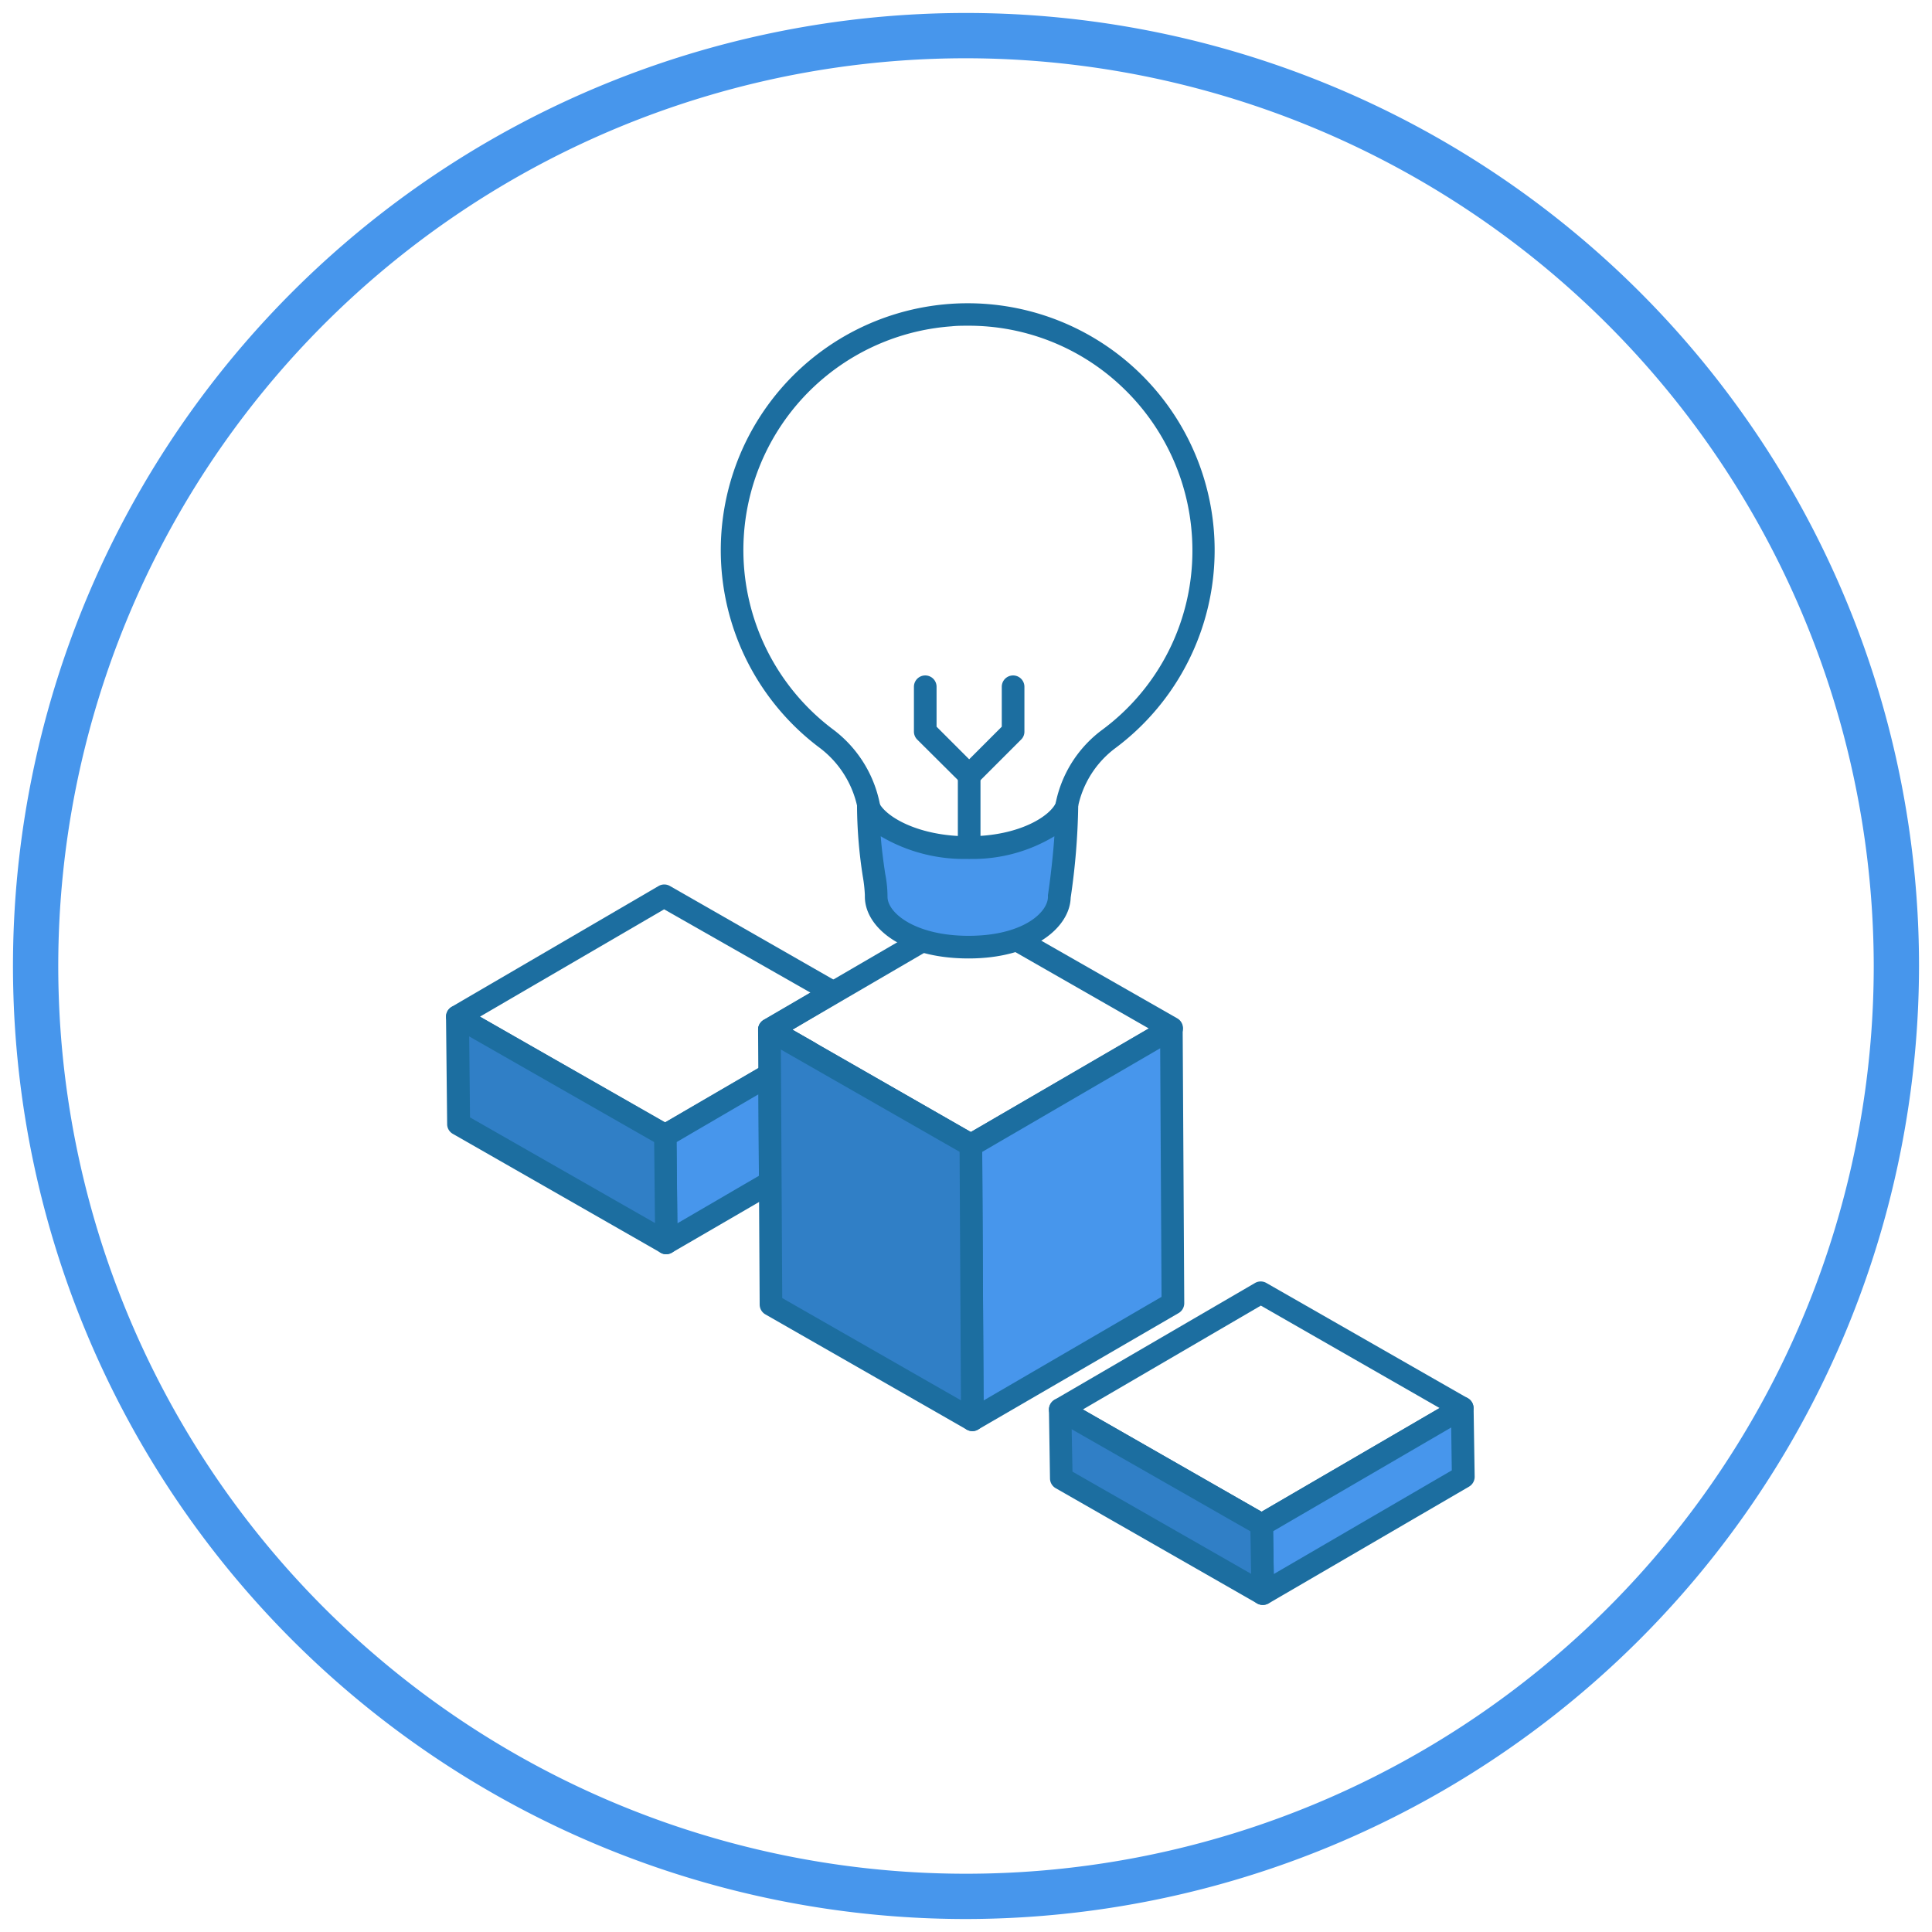 <?xml version="1.0" encoding="UTF-8"?> <svg xmlns="http://www.w3.org/2000/svg" viewBox="0 0 256 256"> <defs> <style>.cls-1{fill:#1c6ea0;}.cls-2{fill:#4796ec;}.cls-3{fill:#307fc6;}</style> </defs> <g id="forklift"> <path class="cls-1" d="M88.14,152a1.43,1.43,0,0,1-.75-.2L59.86,136a1.5,1.5,0,0,1,0-2.6l27.41-16a1.49,1.49,0,0,1,1.5,0l22.35,12.79a1.48,1.48,0,0,1,.76,1.29,1.5,1.5,0,0,1-.75,1.31L105,136.44l2.93,1.67a1.51,1.51,0,0,1,0,2.6l-19,11.07A1.53,1.53,0,0,1,88.14,152ZM63.6,134.71l24.53,14,16-9.32-2.92-1.68a1.49,1.49,0,0,1,0-2.59l6.17-3.6L88,120.49Z"></path> <polygon class="cls-2" points="101.99 142.41 88.14 150.48 88.28 164.69 102.06 156.66 101.99 142.41"></polygon> <path class="cls-1" d="M88.28,166.19a1.51,1.51,0,0,1-.74-.19,1.54,1.54,0,0,1-.76-1.29l-.14-14.21a1.52,1.52,0,0,1,.74-1.32l13.85-8.06a1.49,1.49,0,0,1,1.5,0,1.54,1.54,0,0,1,.76,1.29l.08,14.25a1.52,1.52,0,0,1-.75,1.31L89,166A1.49,1.49,0,0,1,88.28,166.19Zm1.36-14.85.11,10.76,10.81-6.3L100.5,145Z"></path> <polygon class="cls-3" points="60.6 134.73 60.75 148.94 88.28 164.69 88.14 150.48 60.6 134.73"></polygon> <path class="cls-1" d="M88.28,166.19a1.4,1.4,0,0,1-.74-.2L60,150.24a1.48,1.48,0,0,1-.75-1.29l-.15-14.21a1.51,1.51,0,0,1,.74-1.31,1.53,1.53,0,0,1,1.51,0l27.53,15.76a1.51,1.51,0,0,1,.76,1.29l.14,14.21A1.51,1.51,0,0,1,89,166,1.57,1.57,0,0,1,88.28,166.19Zm-26-18.13,24.51,14-.11-10.73-24.51-14Z"></path> <path class="cls-1" d="M128.64,153.22a1.51,1.51,0,0,1-.74-.19l-26.69-15.28a1.49,1.49,0,0,1,0-2.59l26.57-15.48a1.51,1.51,0,0,1,1.5,0L156,134.94a1.51,1.51,0,0,1,.75,1.3,1.48,1.48,0,0,1-.74,1.3L129.4,153A1.49,1.49,0,0,1,128.64,153.22ZM105,136.44,128.64,150l23.57-13.73-23.68-13.55Z"></path> <polygon class="cls-2" points="155.21 136.25 155.42 172.65 128.84 188.13 128.64 151.72 155.21 136.25"></polygon> <path class="cls-1" d="M128.84,189.63a1.5,1.5,0,0,1-1.49-1.5l-.21-36.4a1.5,1.5,0,0,1,.75-1.3L154.46,135a1.49,1.49,0,0,1,2.25,1.29l.21,36.4a1.51,1.51,0,0,1-.75,1.3L129.6,189.42A1.45,1.45,0,0,1,128.84,189.63Zm1.31-37,.18,32.94,23.58-13.73-.18-32.94Z"></path> <polygon class="cls-3" points="101.95 136.45 102.16 172.85 128.84 188.13 128.64 151.72 101.95 136.45"></polygon> <path class="cls-1" d="M128.84,189.63a1.52,1.52,0,0,1-.74-.2l-26.69-15.27a1.51,1.51,0,0,1-.75-1.3l-.21-36.4a1.51,1.51,0,0,1,2.25-1.31l26.69,15.27a1.51,1.51,0,0,1,.75,1.3l.2,36.4a1.49,1.49,0,0,1-.74,1.3A1.45,1.45,0,0,1,128.84,189.63ZM103.65,172l23.68,13.55-.18-32.93-23.68-13.55Z"></path> <path class="cls-1" d="M167.18,203.54a1.53,1.53,0,0,1-.75-.2l-26.69-15.27a1.51,1.51,0,0,1,0-2.6L166.3,170a1.51,1.51,0,0,1,1.5,0l26.69,15.27a1.5,1.5,0,0,1,0,2.6l-26.57,15.48A1.53,1.53,0,0,1,167.18,203.54Zm-23.69-16.78,23.68,13.55,23.58-13.74L167.07,173Z"></path> <polygon class="cls-2" points="193.75 186.56 193.89 195.68 167.32 211.16 167.18 202.04 193.75 186.56"></polygon> <path class="cls-1" d="M167.32,212.66a1.6,1.6,0,0,1-.74-.19,1.52,1.52,0,0,1-.76-1.29l-.14-9.12a1.5,1.5,0,0,1,.74-1.32L193,185.27a1.49,1.49,0,0,1,1.5,0,1.51,1.51,0,0,1,.76,1.28l.14,9.12a1.51,1.51,0,0,1-.75,1.32l-26.57,15.48A1.53,1.53,0,0,1,167.32,212.66Zm1.37-9.76.09,5.67,23.59-13.74-.08-5.68Z"></path> <polygon class="cls-3" points="140.49 186.77 140.63 195.89 167.32 211.16 167.18 202.04 140.49 186.77"></polygon> <path class="cls-1" d="M167.32,212.66a1.53,1.53,0,0,1-.75-.2l-26.69-15.27a1.5,1.5,0,0,1-.75-1.28l-.14-9.12a1.5,1.5,0,0,1,2.24-1.32l26.69,15.27a1.51,1.51,0,0,1,.76,1.28l.14,9.12a1.51,1.51,0,0,1-1.5,1.52ZM142.11,195l23.67,13.54-.09-5.63L142,189.38Z"></path> <path class="cls-1" d="M128.23,124.44a14.35,14.35,0,0,1-14.34-14.34v-.53A13.26,13.26,0,0,0,108.49,99a32.72,32.72,0,1,1,39.26.16,13,13,0,0,0-5.18,10.42v.54A14.35,14.35,0,0,1,128.23,124.44Zm0-81.28c-.72,0-1.44,0-2.16.08A29.72,29.72,0,0,0,110.3,96.59a16.24,16.24,0,0,1,6.59,13v.53a11.34,11.34,0,0,0,22.68,0v-.54A16,16,0,0,1,146,96.74a29.49,29.49,0,0,0,12-23.85,29.82,29.82,0,0,0-9.45-21.74A29.46,29.46,0,0,0,128.25,43.16Z"></path> <path class="cls-2" d="M128.34,112.28c-6.79,0-12.07-2.65-13.27-5.42,0,6.06,1.2,10.65,1,11.93,0,3.16,4.42,6.68,12.24,6.68s12-3.52,12-6.68a92.39,92.39,0,0,0,1-12.05C140.32,109.55,135.23,112.28,128.34,112.28Z"></path> <path class="cls-1" d="M128.34,127c-8.93,0-13.74-4.21-13.74-8.18a1.34,1.34,0,0,1,0-.2,19,19,0,0,0-.27-2.46,62.36,62.36,0,0,1-.77-9.28,1.5,1.5,0,0,1,2.88-.59c.79,1.83,5.11,4.52,11.89,4.52s10.95-2.73,11.64-4.57a1.5,1.5,0,0,1,2.9.52,91.76,91.76,0,0,1-1,12.19C141.76,122.84,137,127,128.34,127Zm-10.74-8.11c.08,2.17,3.8,5.11,10.74,5.11,7.18,0,10.52-3.09,10.52-5.18a.93.93,0,0,1,0-.23s.58-3.78.85-7.78a20.94,20.94,0,0,1-11.39,3,21.72,21.72,0,0,1-11.62-3c.15,1.92.39,3.59.59,4.95A15.77,15.77,0,0,1,117.6,118.86Z"></path> <path class="cls-1" d="M128.42,113.78a1.5,1.5,0,0,1-1.5-1.5v-9.76a1.5,1.5,0,1,1,3,0v9.76A1.5,1.5,0,0,1,128.42,113.78Z"></path> <path class="cls-1" d="M128.42,104.23a1.47,1.47,0,0,1-1.06-.44L121.54,98a1.5,1.5,0,0,1-.44-1.06V91a1.5,1.5,0,0,1,3,0v5.29l4.32,4.32,4.32-4.32V91a1.5,1.5,0,0,1,3,0v5.91A1.46,1.46,0,0,1,135.3,98l-5.82,5.82A1.45,1.45,0,0,1,128.42,104.23Z"></path> <path class="cls-2" d="M128,254.28A126.28,126.28,0,1,1,254.28,128,126.42,126.42,0,0,1,128,254.28ZM128,7.72A120.28,120.28,0,1,0,248.28,128,120.41,120.41,0,0,0,128,7.72Z"></path> </g> </svg> 